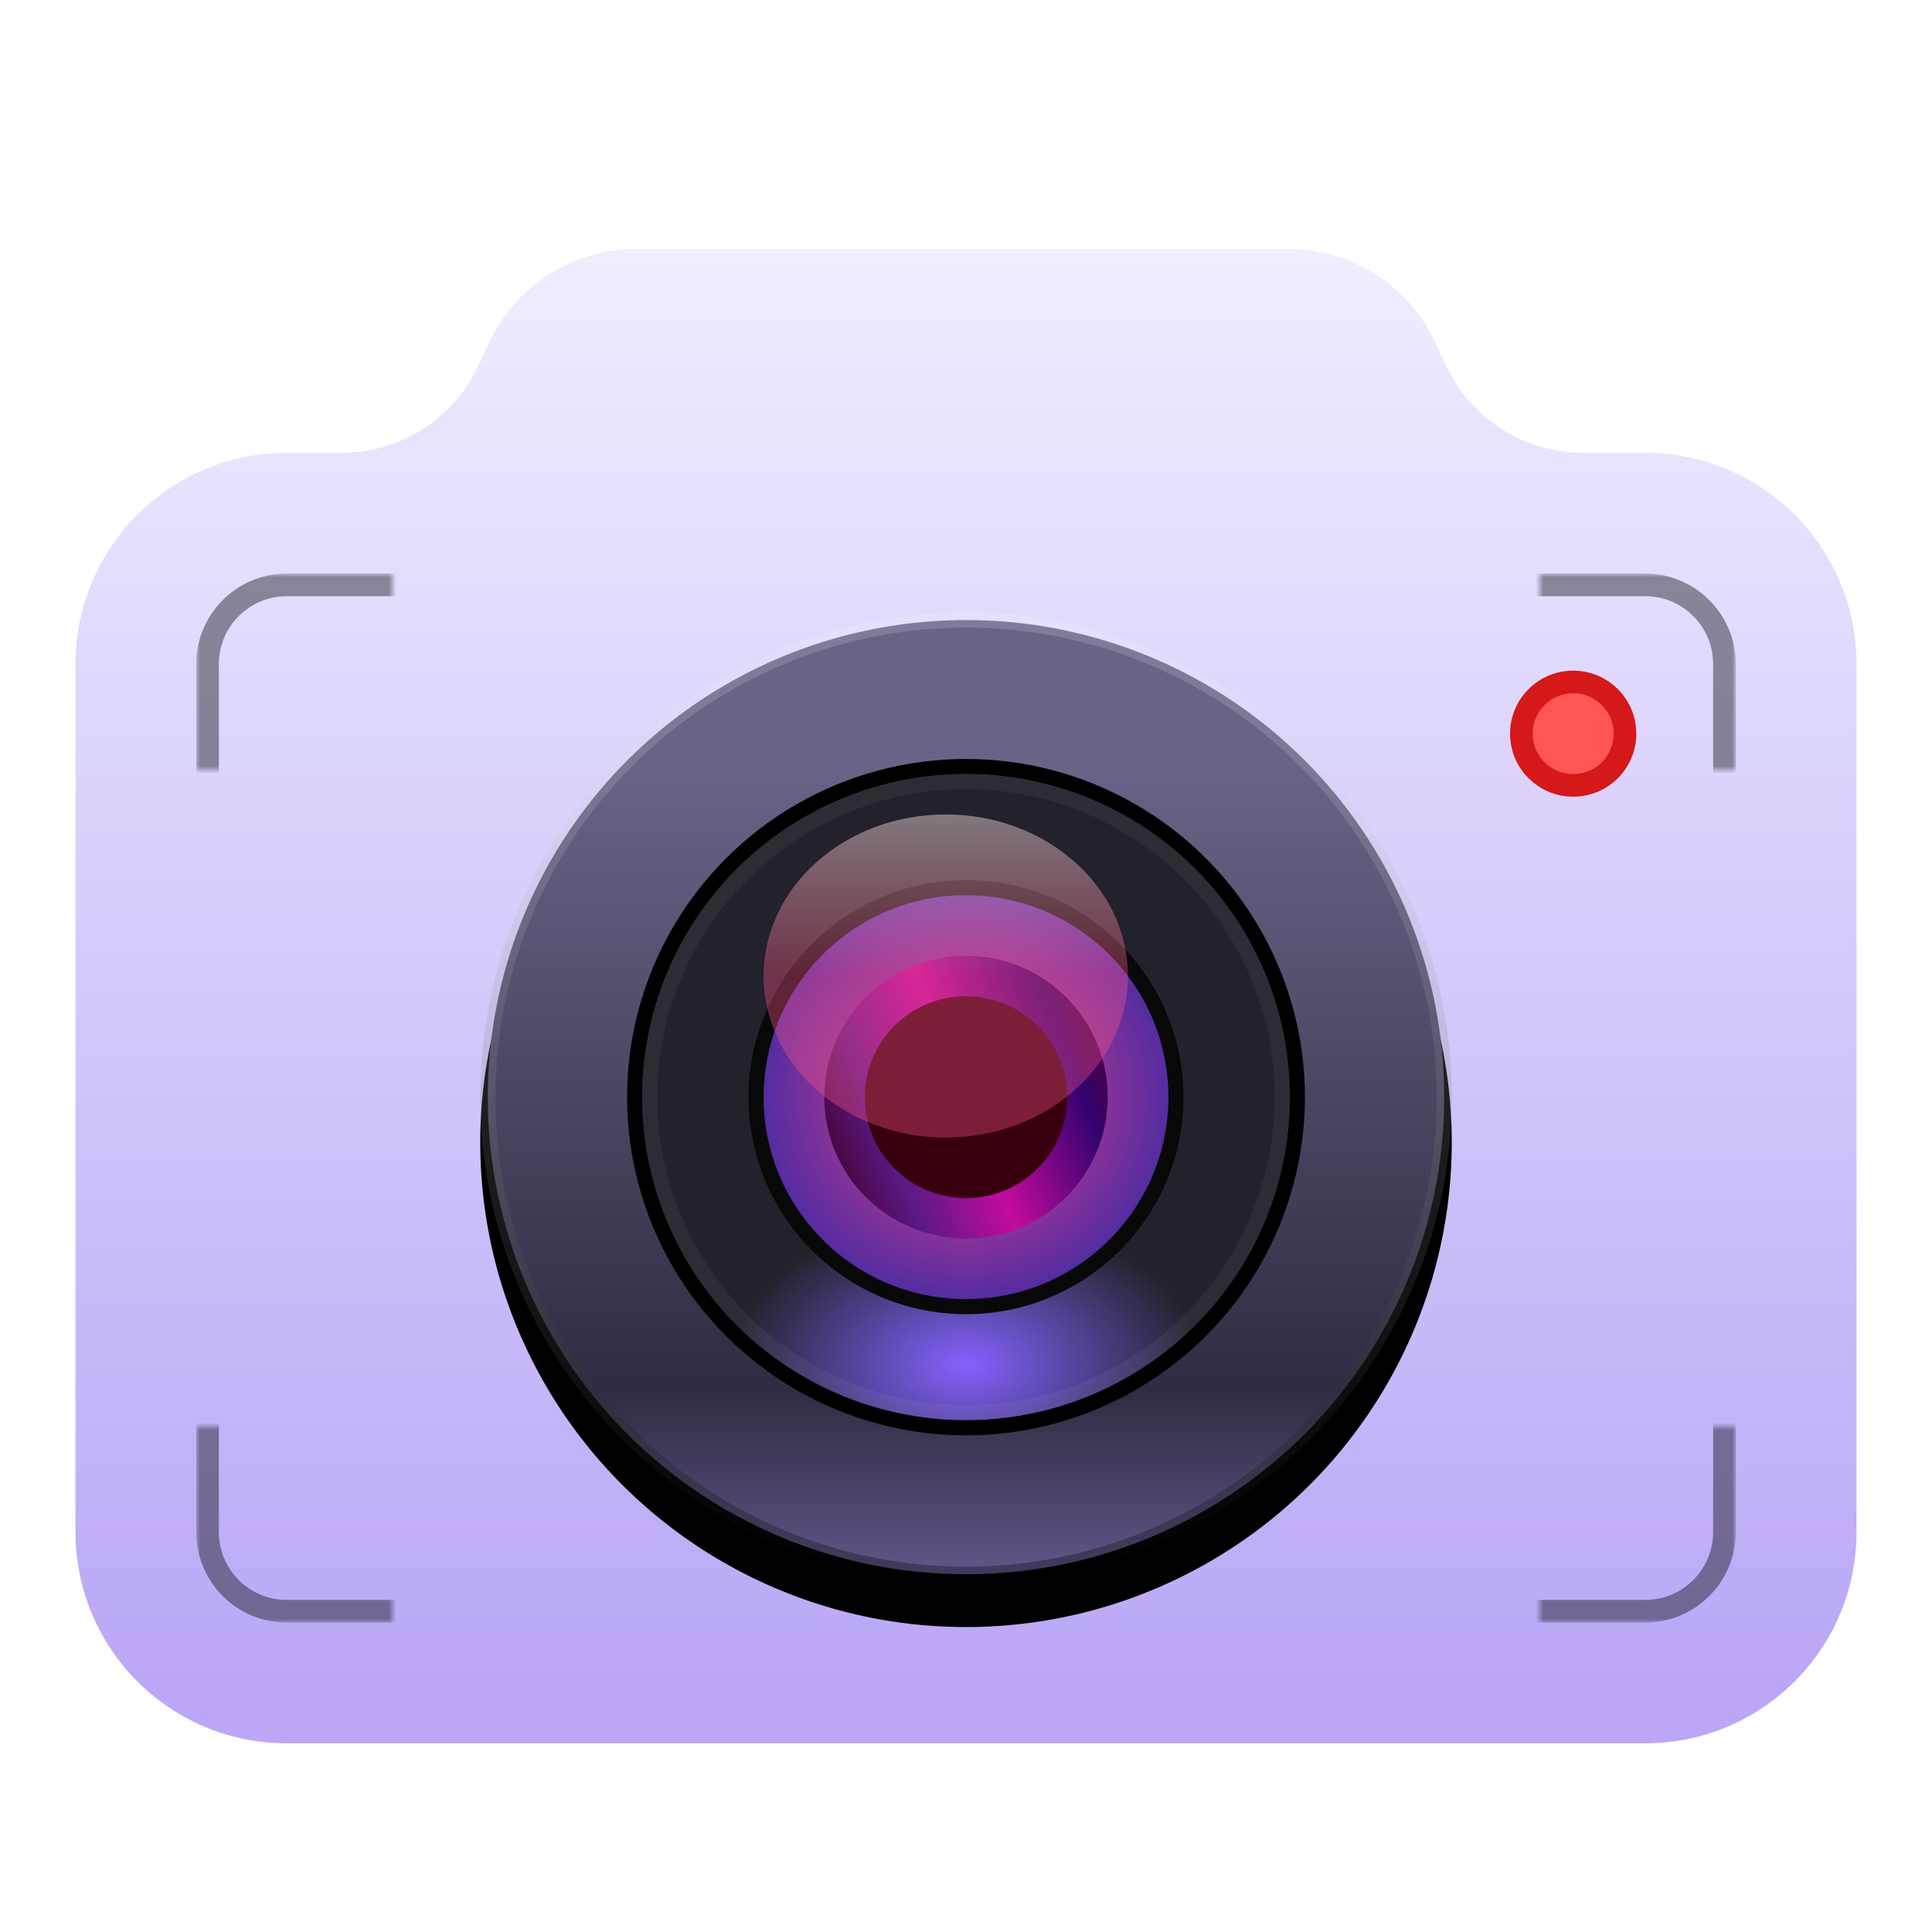 <svg xmlns="http://www.w3.org/2000/svg" xmlns:xlink="http://www.w3.org/1999/xlink" width="256" height="256" viewBox="0 0 256 256">
  <defs>
    <filter id="deepin-screenshot&amp;record-a" width="122.9%" height="127.3%" x="-11.4%" y="-13.6%" filterUnits="objectBoundingBox">
      <feOffset dy="4" in="SourceAlpha" result="shadowOffsetOuter1"/>
      <feGaussianBlur in="shadowOffsetOuter1" result="shadowBlurOuter1" stdDeviation="5"/>
      <feComposite in="shadowBlurOuter1" in2="SourceAlpha" operator="out" result="shadowBlurOuter1"/>
      <feColorMatrix in="shadowBlurOuter1" result="shadowMatrixOuter1" values="0 0 0 0 0   0 0 0 0 0   0 0 0 0 0  0 0 0 0.2 0"/>
      <feMerge>
        <feMergeNode in="shadowMatrixOuter1"/>
        <feMergeNode in="SourceGraphic"/>
      </feMerge>
    </filter>
    <linearGradient id="deepin-screenshot&amp;record-b" x1="50%" x2="50%" y1="0%" y2="96.107%">
      <stop offset="0%" stop-color="#F0EDFF"/>
      <stop offset="100%" stop-color="#BBA7F6"/>
    </linearGradient>
    <path id="deepin-screenshot&amp;record-c" d="M204,113 L204,139 L178,139 L178,113 L204,113 Z M26,113 L26,139 L-1.42108547e-14,139 L-1.42108547e-14,113 L26,113 Z M26,0 L26,26 L-1.42108547e-14,26 L-1.42108547e-14,0 L26,0 Z M204,0 L204,26 L178,26 L178,0 L204,0 Z"/>
    <linearGradient id="deepin-screenshot&amp;record-g" x1="39.277%" x2="39.277%" y1="15.304%" y2="105.982%">
      <stop offset="0%" stop-color="#6B6386"/>
      <stop offset="72.102%" stop-color="#302B42"/>
      <stop offset="100%" stop-color="#72639E"/>
    </linearGradient>
    <linearGradient id="deepin-screenshot&amp;record-h" x1="50%" x2="50%" y1="0%" y2="100%">
      <stop offset="0%" stop-color="#FFF" stop-opacity=".15"/>
      <stop offset="100%" stop-opacity=".328"/>
    </linearGradient>
    <ellipse id="deepin-screenshot&amp;record-f" cx="64.364" cy="64.216" rx="64.364" ry="64.216"/>
    <filter id="deepin-screenshot&amp;record-e" width="118.6%" height="118.7%" x="-9.3%" y="-4.7%" filterUnits="objectBoundingBox">
      <feOffset dy="6" in="SourceAlpha" result="shadowOffsetOuter1"/>
      <feGaussianBlur in="shadowOffsetOuter1" result="shadowBlurOuter1" stdDeviation="3"/>
      <feComposite in="shadowBlurOuter1" in2="SourceAlpha" operator="out" result="shadowBlurOuter1"/>
      <feColorMatrix in="shadowBlurOuter1" values="0 0 0 0 0   0 0 0 0 0   0 0 0 0 0  0 0 0 0.3 0"/>
    </filter>
    <radialGradient id="deepin-screenshot&amp;record-i" cx="50%" cy="91.243%" r="23.464%" fx="50%" fy="91.243%" gradientTransform="matrix(0 1 -1.568 0 1.93 .412)">
      <stop offset="0%" stop-color="#8462FF"/>
      <stop offset="100%" stop-color="#232129"/>
    </radialGradient>
    <ellipse id="deepin-screenshot&amp;record-j" cx="64.364" cy="64.216" rx="42.909" ry="42.811"/>
    <radialGradient id="deepin-screenshot&amp;record-k" cx="50%" cy="50%" r="50%" fx="50%" fy="50%" gradientTransform="matrix(0 1 -.998 0 .999 0)">
      <stop offset="0%" stop-color="#F53E84"/>
      <stop offset="100%" stop-color="#4F2CA2"/>
    </radialGradient>
    <linearGradient id="deepin-screenshot&amp;record-l" x1="100%" x2="0%" y1="27.95%" y2="67.588%">
      <stop offset="0%" stop-color="#4B003F"/>
      <stop offset="14.589%" stop-color="#33036D"/>
      <stop offset="51.448%" stop-color="#C30B9D"/>
      <stop offset="80.605%" stop-color="#591A85"/>
      <stop offset="100%" stop-color="#470437"/>
    </linearGradient>
    <linearGradient id="deepin-screenshot&amp;record-m" x1="50%" x2="50%" y1="0%" y2="50%">
      <stop offset="0%" stop-color="#FEE" stop-opacity=".85"/>
      <stop offset="100%" stop-color="#FF578A" stop-opacity=".7"/>
    </linearGradient>
  </defs>
  <g fill="none" fill-rule="evenodd" filter="url(#deepin-screenshot&amp;record-a)" transform="translate(10 29)">
    <path fill="url(#deepin-screenshot&amp;record-b)" d="M54.817,12.385 C58.342,4.83 65.924,-3.55271368e-15 74.261,-3.55271368e-15 L160.739,-3.55271368e-15 C169.076,-3.55271368e-15 176.658,4.83 180.183,12.385 L181.615,15.455 C184.9,22.498 191.968,27 199.74,27 L208,27 L208,27 C223.464,27 236,39.536 236,55 L236,170 C236,185.464 223.464,198 208,198 L28,198 C12.536,198 0,185.464 0,170 L0,55 C0,39.536 12.536,27 28,27 L35.26,27 C43.032,27 50.1,22.498 53.385,15.455 L54.817,12.385 L54.817,12.385 Z"/>
    <g transform="translate(16 43)">
      <mask id="deepin-screenshot&amp;record-d" fill="#fff">
        <use xlink:href="#deepin-screenshot&amp;record-c"/>
      </mask>
      <path stroke="#000" stroke-opacity=".4" stroke-width="3" d="M12,1.5 C6.201,1.5 1.5,6.201 1.5,12 L1.5,127 C1.5,132.799 6.201,137.5 12,137.5 L192,137.5 C197.799,137.5 202.5,132.799 202.5,127 L202.5,12 C202.5,6.201 197.799,1.5 192,1.5 L12,1.5 Z" mask="url(#deepin-screenshot&amp;record-d)"/>
    </g>
    <ellipse cx="198.455" cy="64.216" fill="#F55" stroke="#D51818" stroke-width="3" rx="6.864" ry="6.851"/>
    <g transform="translate(53.636 48.162)">
      <use fill="#000" filter="url(#deepin-screenshot&amp;record-e)" xlink:href="#deepin-screenshot&amp;record-f"/>
      <ellipse cx="64.364" cy="64.216" fill="url(#deepin-screenshot&amp;record-g)" stroke="url(#deepin-screenshot&amp;record-h)" stroke-linejoin="square" stroke-width="2" rx="63.364" ry="63.216"/>
      <use fill="url(#deepin-screenshot&amp;record-i)" xlink:href="#deepin-screenshot&amp;record-j"/>
      <ellipse cx="64.364" cy="64.216" stroke="#000" stroke-width="2" rx="43.909" ry="43.811"/>
      <ellipse cx="64.364" cy="64.216" stroke="#FFF" stroke-linejoin="square" stroke-opacity=".05" stroke-width="2" rx="41.909" ry="41.811"/>
      <ellipse cx="64.364" cy="64.216" fill="url(#deepin-screenshot&amp;record-k)" stroke="#080808" stroke-width="2" rx="27.818" ry="27.757"/>
      <ellipse cx="64.364" cy="64.216" fill="url(#deepin-screenshot&amp;record-l)" rx="18.773" ry="18.73"/>
      <ellipse cx="64.364" cy="64.216" fill="#38000E" rx="13.409" ry="13.378"/>
      <ellipse cx="61.682" cy="48.162" fill="url(#deepin-screenshot&amp;record-m)" opacity=".5" rx="24.136" ry="21.405"/>
    </g>
  </g>
</svg>
